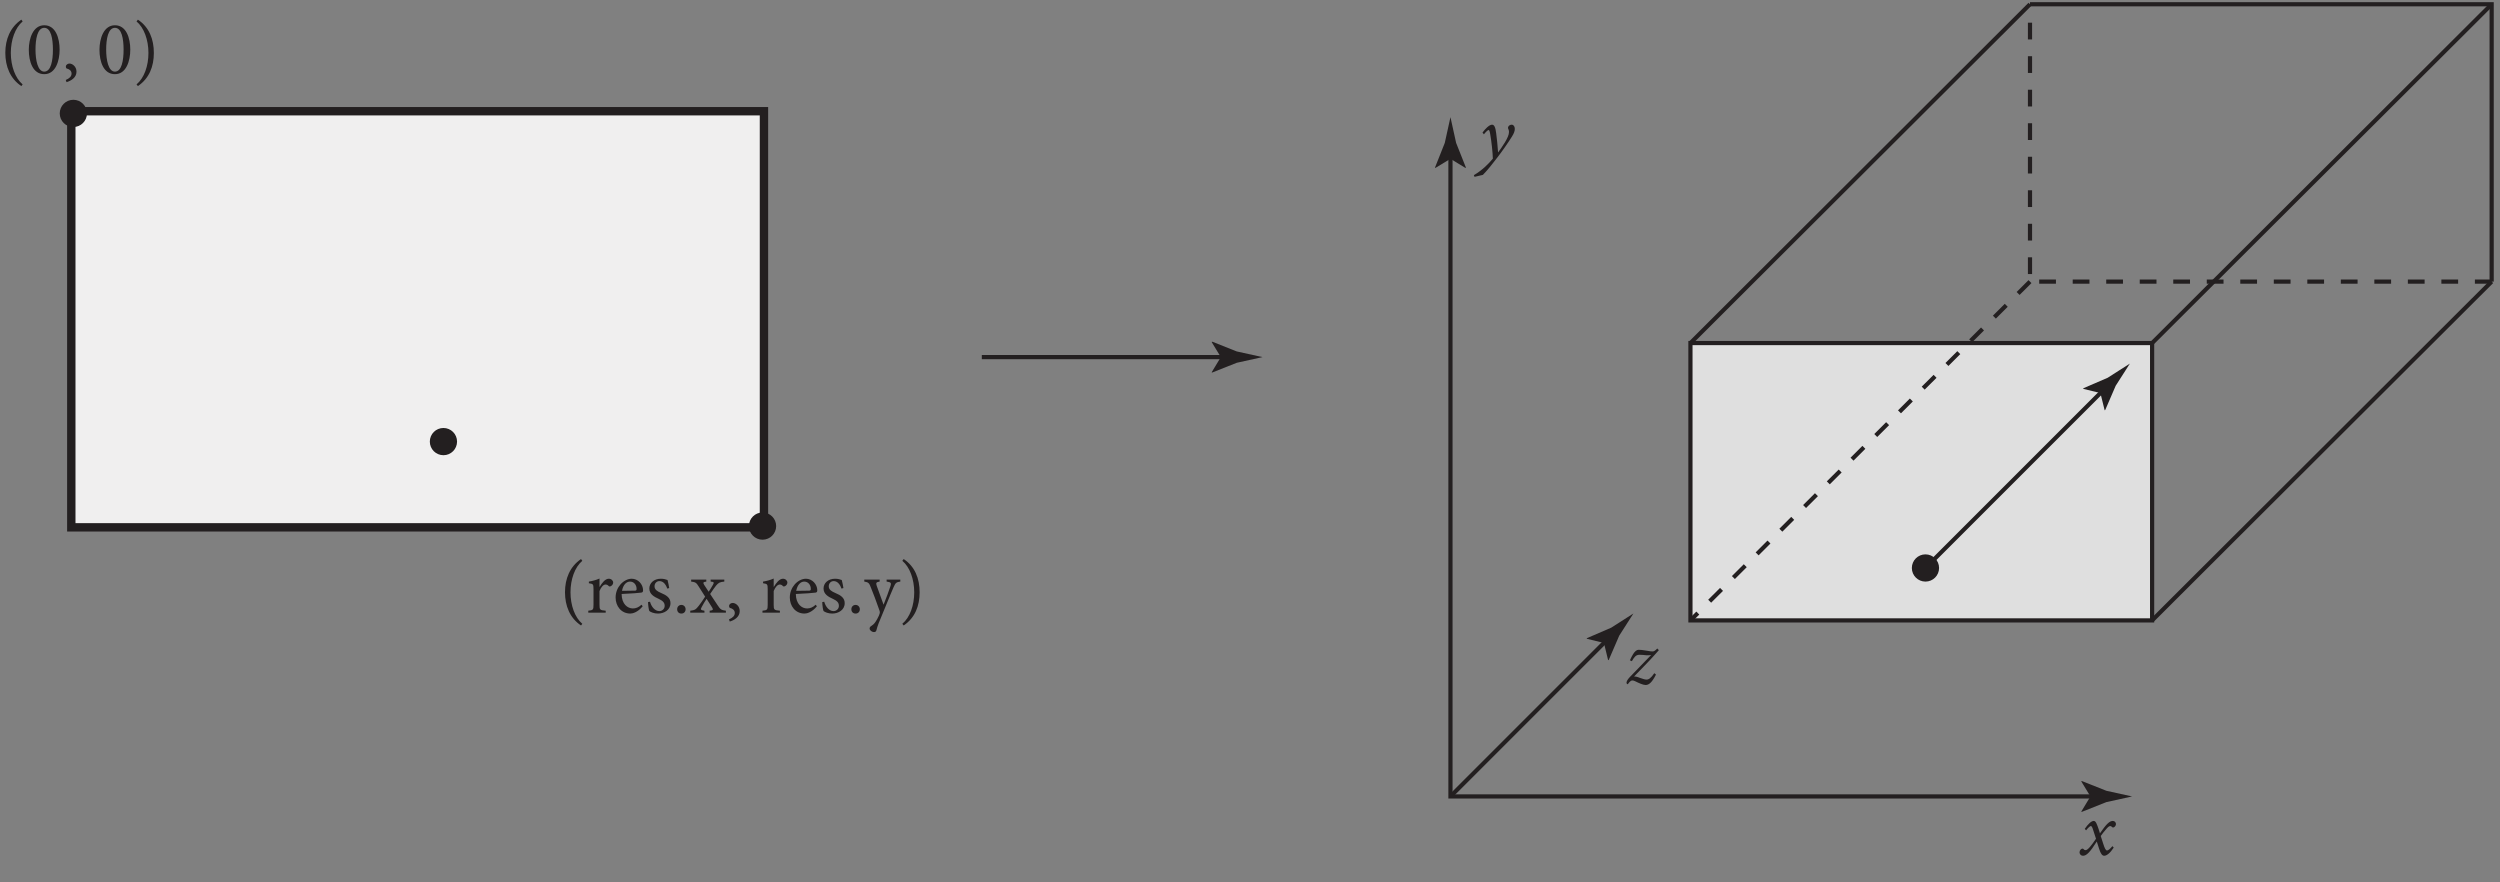 <?xml version="1.0" encoding="UTF-8" standalone="no"?>
<!-- Created with Inkscape (http://www.inkscape.org/) -->

<svg
   version="1.1"
   id="svg1"
   width="396.813"
   height="140.013"
   viewBox="0 0 396.813 140.013"
   sodipodi:docname="pha05f05.eps"
   xmlns:inkscape="http://www.inkscape.org/namespaces/inkscape"
   xmlns:sodipodi="http://sodipodi.sourceforge.net/DTD/sodipodi-0.dtd"
   xmlns="http://www.w3.org/2000/svg"
   xmlns:svg="http://www.w3.org/2000/svg">
  <rect x="0" y="0" width="396.813" height="140.013" fill="#808080" stroke="none"/>
  <defs
     id="defs1" />
  <sodipodi:namedview
     id="namedview1"
     pagecolor="#ffffff"
     bordercolor="#000000"
     borderopacity="0.25"
     inkscape:showpageshadow="2"
     inkscape:pageopacity="0.0"
     inkscape:pagecheckerboard="0"
     inkscape:deskcolor="#d1d1d1">
    <inkscape:page
       x="0"
       y="0"
       inkscape:label="1"
       id="page1"
       width="396.813"
       height="140.013"
       margin="0"
       bleed="0" />
  </sodipodi:namedview>
  <g
     id="g1"
     inkscape:groupmode="layer"
     inkscape:label="1">
    <g
       id="group-R5">
      <path
         id="path2"
         d="M 1728.51,872.16 V 99.734 h 775.24 v 5 H 1733.51 V 872.16 h -5"
         style="fill:#231f20;fill-opacity:1;fill-rule:nonzero;stroke:none"
         transform="matrix(0.133,0,0,-0.133,0,140.013)" />
      <path
         id="path3"
         d="m 1731.01,863.188 18.01,-10.958 0.41,0.614 -11.67,29.375 c -2.25,10.234 -4.5,20.469 -6.75,30.703 -2.26,-10.234 -4.51,-20.469 -6.76,-30.703 l -11.67,-29.375 0.31,-0.614 18.12,10.958"
         style="fill:#231f20;fill-opacity:1;fill-rule:nonzero;stroke:none"
         transform="matrix(0.133,0,0,-0.133,0,140.013)" />
      <path
         id="path4"
         d="m 2494.78,102.234 -10.96,18.012 0.61,0.41 29.38,-11.668 c 10.23,-2.246 20.47,-4.504 30.7,-6.754 -10.23,-2.25 -20.47,-4.5 -30.7,-6.753 l -29.38,-11.668 -0.61,0.305 10.96,18.117"
         style="fill:#231f20;fill-opacity:1;fill-rule:nonzero;stroke:none"
         transform="matrix(0.133,0,0,-0.133,0,140.013)" />
      <path
         id="path5"
         d="M 0.772,-2.918 C 1.088,-3.317 1.264,-3.434 1.346,-3.434 c 0.094,0 0.176,0.129 0.305,0.574 l 0.305,0.938 c -0.562,0.832 -0.984,1.359 -1.242,1.359 -0.094,0 -0.164,-0.035 -0.211,-0.094 -0.047,-0.059 -0.094,-0.094 -0.141,-0.094 -0.176,0 -0.363,0.211 -0.363,0.422 C -0.013,-0.071 0.174,0.105 0.409,0.105 c 0.422,0 0.844,-0.434 1.641,-1.699 l 0.281,0.879 c 0.176,0.562 0.363,0.82 0.598,0.82 0.305,0 0.727,-0.328 1.137,-0.973 L 3.913,-1.043 c -0.281,0.34 -0.504,0.516 -0.645,0.516 -0.152,0 -0.281,-0.258 -0.457,-0.82 L 2.518,-2.25 c 0.199,-0.281 0.398,-0.527 0.586,-0.738 0.234,-0.293 0.41,-0.445 0.539,-0.445 0.082,0 0.152,0.035 0.211,0.105 0.047,0.047 0.082,0.07 0.129,0.07 0.141,0 0.34,-0.176 0.352,-0.398 0,-0.199 -0.141,-0.387 -0.375,-0.387 -0.398,0 -0.785,0.387 -1.535,1.477 l -0.152,-0.492 c -0.223,-0.645 -0.34,-0.984 -0.586,-0.984 -0.293,0 -0.691,0.387 -1.066,0.938 z m 0,0"
         style="fill:#231f20;fill-opacity:1;fill-rule:nonzero;stroke:none"
         aria-label="x"
         transform="matrix(1.333,0,0,1.333,330.08,135.692)" />
      <path
         id="path6"
         d="M 2.297,-0.717 C 2.238,-1.6 2.168,-2.458 2.074,-3.188 1.992,-3.956 1.852,-4.315 1.582,-4.315 c -0.34,0 -0.82,0.551 -1.137,1.024 l 0.164,0.23 c 0.246,-0.346 0.48,-0.563 0.562,-0.563 0.07,0 0.129,0.115 0.199,0.602 0.141,0.871 0.293,2.369 0.305,3.124 C 1.195,0.743 0.445,1.588 -0.586,2.254 L -0.504,2.471 0.492,2.215 C 1.031,1.613 1.652,0.768 2.215,-0.051 2.731,-0.768 3.539,-2.036 3.949,-2.766 4.195,-3.188 4.301,-3.521 4.289,-3.79 c 0,-0.307 -0.164,-0.525 -0.375,-0.525 -0.164,0 -0.34,0.115 -0.398,0.256 -0.047,0.077 -0.047,0.179 -0.023,0.243 0.047,0.102 0.105,0.256 0.105,0.448 0.012,0.704 -0.867,2.01 -1.289,2.65 z m 0,0"
         style="fill:#231f20;fill-opacity:1;fill-rule:nonzero;stroke:none"
         aria-label="y"
         transform="matrix(1.333,0,0,1.22,234.719,25.055)" />
      <path
         id="path7"
         d="m 2017.41,312.328 h 550.969 V 643.324 H 2017.41 Z"
         style="fill:#dfdfdf;fill-opacity:1;fill-rule:nonzero;stroke:none"
         transform="matrix(0.133,0,0,-0.133,0,140.013)" />
      <path
         id="path8"
         d="m 2568.38,312.328 v 2.5 h -548.47 v 325.996 h 545.97 V 312.328 h 2.5 v 2.5 -2.5 h 2.5 V 645.824 H 2014.91 V 309.828 h 555.97 v 2.5 h -2.5"
         style="fill:#231f20;fill-opacity:1;fill-rule:nonzero;stroke:none"
         transform="matrix(0.133,0,0,-0.133,0,140.013)" />
      <path
         id="path9"
         d="m 2973.59,719.145 h -20 v -5 h 20 z m -40,0 h -20 v -5 h 20 z m -40,0 h -20 v -5 h 20 z m -40,0 h -20 v -5 h 20 z m -40,0 h -20 v -5 h 20 z m -40,0 h -20 v -5 h 20 z m -40,0 h -20 v -5 h 20 z m -40,0 h -20 v -5 h 20 z m -40,0 h -20 v -5 h 20 z m -40,0 h -20 v -5 h 20 z m -40,0 h -20 v -5 h 20 z m -40,0 h -20 v -5 h 20 z m -40,0 h -20 v -5 h 20 z m -40,0 h -20 v -5 h 20 z m -28.47,26.523 h -5 v -20 h 5 z m 0,40 h -5 v -20 h 5 z m 0,40 h -5 v -20 h 5 z m 0,40 h -5 v -20 h 5 z m 0,40 h -5 v -20 h 5 z m 0,40 h -5 v -20 h 5 z m 0,40 h -5 v -20 h 5 z m 0,40.002 h -5 v -20 h 5 z m 0,21.97 h -5 v -1.973 h 5 z"
         style="fill:#231f20;fill-opacity:1;fill-rule:nonzero;stroke:none"
         transform="matrix(0.133,0,0,-0.133,0,140.013)" />
      <path
         id="path10"
         d="m 2422.62,1045.14 h 548.47 V 716.645 h 5 v 333.495 h -553.47 v -5"
         style="fill:#231f20;fill-opacity:1;fill-rule:nonzero;stroke:none"
         transform="matrix(0.133,0,0,-0.133,0,140.013)" />
      <path
         id="path11"
         d="m 2019.18,641.555 405.2,404.315 -3.53,3.54 -405.2,-404.316"
         style="fill:#231f20;fill-opacity:1;fill-rule:nonzero;stroke:none"
         transform="matrix(0.133,0,0,-0.133,0,140.013)" />
      <path
         id="path12"
         d="m 2570.14,641.555 405.22,404.315 -3.53,3.54 -405.22,-404.316"
         style="fill:#231f20;fill-opacity:1;fill-rule:nonzero;stroke:none"
         transform="matrix(0.133,0,0,-0.133,0,140.013)" />
      <path
         id="path13"
         d="m 2971.83,718.414 -405.22,-404.316 3.53,-3.539 405.22,404.316"
         style="fill:#231f20;fill-opacity:1;fill-rule:nonzero;stroke:none"
         transform="matrix(0.133,0,0,-0.133,0,140.013)" />
      <path
         id="path14"
         d="m 2420.85,718.414 -14.16,-14.129 3.54,-3.539 14.15,14.129 z m -28.31,-28.254 -14.16,-14.125 3.53,-3.543 14.16,14.129 z m -28.32,-28.254 -14.16,-14.125 3.53,-3.539 14.16,14.125 z m -28.31,-28.254 -14.16,-14.125 3.53,-3.539 14.16,14.125 z m -28.32,-28.25 -14.16,-14.129 3.53,-3.539 14.16,14.125 z m -28.32,-28.254 -14.15,-14.128 3.53,-3.54 14.16,14.129 z m -28.31,-28.253 -14.16,-14.125 3.53,-3.543 14.16,14.128 z m -28.32,-28.254 -14.15,-14.125 3.53,-3.539 14.16,14.125 z m -28.31,-28.254 -14.16,-14.125 3.53,-3.539 14.16,14.125 z m -28.32,-28.25 -14.15,-14.129 3.53,-3.539 14.16,14.125 z m -28.31,-28.254 -14.16,-14.129 3.53,-3.539 14.16,14.129 z m -28.32,-28.254 -14.15,-14.125 3.53,-3.539 14.15,14.125 z m -28.31,-28.254 -14.16,-14.125 3.53,-3.539 14.16,14.125 z m -28.32,-28.254 -14.16,-14.125 3.54,-3.539 14.15,14.125 z m -28.31,-28.254 -8.79,-8.769 3.53,-3.539 8.79,8.769 z"
         style="fill:#231f20;fill-opacity:1;fill-rule:nonzero;stroke:none"
         transform="matrix(0.133,0,0,-0.133,0,140.013)" />
      <path
         id="path15"
         d="M 911.719,423.391 H 85.09 V 919.992 H 911.719 V 423.391"
         style="fill:#f0efef;fill-opacity:1;fill-rule:evenodd;stroke:none"
         transform="matrix(0.133,0,0,-0.133,0,140.013)" />
      <path
         id="path16"
         d="m 911.719,423.391 v 5 H 90.09 V 914.992 H 906.719 V 423.391 h 5 v 5 -5 h 5 V 924.992 H 80.09 V 418.391 H 916.719 v 5 h -5"
         style="fill:#231f20;fill-opacity:1;fill-rule:nonzero;stroke:none"
         transform="matrix(0.133,0,0,-0.133,0,140.013)" />
      <path
         id="path17"
         d="m 517.961,525.715 c 0,6.211 5.035,11.25 11.25,11.25 6.219,0 11.25,-5.039 11.25,-11.25 0,-6.211 -5.031,-11.25 -11.25,-11.25 -6.215,0 -11.25,5.039 -11.25,11.25"
         style="fill:#231f20;fill-opacity:1;fill-rule:nonzero;stroke:none"
         transform="matrix(0.133,0,0,-0.133,0,140.013)" />
      <path
         id="path18"
         d="m 517.961,525.715 h 5 c 0.004,3.445 2.801,6.246 6.25,6.25 3.457,-0.004 6.242,-2.797 6.25,-6.25 -0.008,-3.449 -2.793,-6.242 -6.25,-6.25 -3.449,0.008 -6.246,2.805 -6.25,6.25 h -5 -5 c 0.004,-8.977 7.273,-16.242 16.25,-16.25 8.98,0.004 16.246,7.281 16.25,16.25 -0.004,8.973 -7.27,16.25 -16.25,16.25 -8.977,-0.004 -16.246,-7.274 -16.25,-16.25 h 5"
         style="fill:#231f20;fill-opacity:1;fill-rule:nonzero;stroke:none"
         transform="matrix(0.133,0,0,-0.133,0,140.013)" />
      <path
         id="path19"
         d="m 898.789,424.887 c 0,6.211 5.039,11.25 11.25,11.25 6.223,0 11.25,-5.039 11.25,-11.25 0,-6.215 -5.027,-11.25 -11.25,-11.25 -6.211,0 -11.25,5.035 -11.25,11.25"
         style="fill:#231f20;fill-opacity:1;fill-rule:nonzero;stroke:none"
         transform="matrix(0.133,0,0,-0.133,0,140.013)" />
      <path
         id="path20"
         d="m 898.789,424.887 h 5 c 0.008,3.445 2.805,6.242 6.25,6.25 3.457,-0.008 6.242,-2.797 6.25,-6.25 0,-3.457 -2.789,-6.246 -6.25,-6.25 -3.449,0.004 -6.242,2.797 -6.25,6.25 h -5 -5 c 0.004,-8.981 7.277,-16.246 16.25,-16.25 8.981,0 16.234,7.273 16.25,16.25 0,8.968 -7.266,16.246 -16.25,16.25 -8.976,-0.004 -16.246,-7.274 -16.25,-16.25 h 5"
         style="fill:#231f20;fill-opacity:1;fill-rule:nonzero;stroke:none"
         transform="matrix(0.133,0,0,-0.133,0,140.013)" />
      <path
         id="path21"
         d="m 76.289,917.387 c 0,6.211 5.039,11.25 11.25,11.25 6.223,0 11.25,-5.039 11.25,-11.25 0,-6.215 -5.027,-11.25 -11.25,-11.25 -6.211,0 -11.25,5.035 -11.25,11.25"
         style="fill:#231f20;fill-opacity:1;fill-rule:nonzero;stroke:none"
         transform="matrix(0.133,0,0,-0.133,0,140.013)" />
      <path
         id="path22"
         d="m 76.289,917.387 h 5 c 0.008,3.445 2.805,6.242 6.25,6.25 3.457,-0.008 6.242,-2.797 6.25,-6.25 0,-3.457 -2.789,-6.246 -6.25,-6.25 -3.449,0.004 -6.242,2.797 -6.25,6.25 h -5 -5 c 0.004,-8.981 7.277,-16.246 16.25,-16.25 8.98,0 16.234,7.273 16.25,16.25 0,8.968 -7.266,16.246 -16.25,16.25 -8.977,-0.004 -16.246,-7.274 -16.25,-16.25 h 5"
         style="fill:#231f20;fill-opacity:1;fill-rule:nonzero;stroke:none"
         transform="matrix(0.133,0,0,-0.133,0,140.013)" />
      <path
         id="path23"
         d="m 2286.64,374.887 c 0,6.211 5.04,11.25 11.25,11.25 6.22,0 11.25,-5.039 11.25,-11.25 0,-6.211 -5.03,-11.25 -11.25,-11.25 -6.21,0 -11.25,5.039 -11.25,11.25"
         style="fill:#231f20;fill-opacity:1;fill-rule:nonzero;stroke:none"
         transform="matrix(0.133,0,0,-0.133,0,140.013)" />
      <path
         id="path24"
         d="m 2286.64,374.887 h 5 c 0.01,3.445 2.8,6.242 6.25,6.25 3.46,-0.008 6.24,-2.797 6.25,-6.25 -0.01,-3.453 -2.79,-6.246 -6.25,-6.25 -3.45,0.004 -6.24,2.804 -6.25,6.25 h -5 -5 c 0.01,-8.977 7.27,-16.246 16.25,-16.25 8.98,0 16.25,7.281 16.25,16.25 0,8.968 -7.27,16.246 -16.25,16.25 -8.98,-0.004 -16.24,-7.274 -16.25,-16.25 h 5"
         style="fill:#231f20;fill-opacity:1;fill-rule:nonzero;stroke:none"
         transform="matrix(0.133,0,0,-0.133,0,140.013)" />
      <path
         id="path25"
         d="m 2299.66,373.117 215.13,215.121 -3.54,3.539 -215.13,-215.125"
         style="fill:#231f20;fill-opacity:1;fill-rule:nonzero;stroke:none"
         transform="matrix(0.133,0,0,-0.133,0,140.013)" />
      <path
         id="path26"
         d="m 2506.67,583.66 -20.49,4.996 0.15,0.723 29.02,12.519 c 8.83,5.645 17.66,11.29 26.49,16.934 -5.65,-8.828 -11.29,-17.656 -16.94,-26.488 l -12.52,-29.02 -0.65,-0.219 -5.06,20.555"
         style="fill:#231f20;fill-opacity:1;fill-rule:nonzero;stroke:none"
         transform="matrix(0.133,0,0,-0.133,0,140.013)" />
      <path
         id="path27"
         d="m 2.695,1.324 c -0.891,-0.762 -1.406,-2.203 -1.406,-3.75 0,-1.547 0.516,-3 1.406,-3.75 L 2.543,-6.387 c -1.324,0.902 -1.91,2.332 -1.91,3.949 0,1.629 0.586,3.082 1.91,3.961 z m 2.575,-7.043 c -1.348,0 -1.84,1.605 -1.84,2.918 0,1.418 0.48,2.906 1.84,2.906 1.359,0 1.828,-1.594 1.828,-2.918 0,-1.383 -0.469,-2.906 -1.828,-2.906 z m 0,0.305 c 0.809,0 1.031,1.324 1.031,2.602 0,1.266 -0.223,2.613 -1.031,2.613 -0.773,0 -1.043,-1.359 -1.043,-2.613 0,-1.254 0.223,-2.602 1.043,-2.602 z m 3.006,4.254 c -0.211,0 -0.434,0.141 -0.434,0.363 0,0.152 0.07,0.223 0.117,0.234 0.305,0.07 0.562,0.27 0.562,0.598 0,0.34 -0.258,0.574 -0.691,0.762 l 0.094,0.258 c 0.551,-0.164 1.184,-0.551 1.184,-1.242 0,-0.633 -0.504,-0.973 -0.832,-0.973 z M 13.685,-5.719 c -1.348,0 -1.84,1.605 -1.84,2.918 0,1.418 0.48,2.906 1.84,2.906 1.359,0 1.828,-1.594 1.828,-2.918 0,-1.383 -0.469,-2.906 -1.828,-2.906 z m 0,0.305 c 0.809,0 1.031,1.324 1.031,2.602 0,1.266 -0.223,2.613 -1.031,2.613 -0.773,0 -1.043,-1.359 -1.043,-2.613 0,-1.254 0.223,-2.602 1.043,-2.602 z m 2.572,-0.762 c 0.891,0.738 1.418,2.203 1.418,3.75 0,1.547 -0.504,2.988 -1.418,3.75 l 0.164,0.199 c 1.348,-0.914 1.898,-2.332 1.898,-3.949 0,-1.629 -0.551,-3.059 -1.898,-3.961 z M 69.337,65.552 c -0.891,-0.762 -1.406,-2.203 -1.406,-3.75 0,-1.547 0.516,-3 1.406,-3.75 L 69.185,57.841 c -1.324,0.902 -1.91,2.332 -1.91,3.949 0,1.629 0.586,3.082 1.91,3.961 z m 2.048,-4.406 v -0.984 c -0.434,0.188 -0.832,0.293 -1.266,0.363 v 0.199 c 0.504,0.07 0.551,0.105 0.551,0.703 v 1.863 c 0,0.598 -0.059,0.645 -0.621,0.703 v 0.234 h 2.074 v -0.234 c -0.691,-0.059 -0.738,-0.105 -0.738,-0.703 v -1.641 c 0.199,-0.504 0.48,-0.773 0.715,-0.773 0.152,0 0.258,0.047 0.387,0.188 0.047,0.047 0.129,0.059 0.234,0.012 0.176,-0.082 0.293,-0.258 0.293,-0.434 0,-0.223 -0.211,-0.457 -0.527,-0.457 -0.422,0 -0.809,0.504 -1.078,0.961 z m 5.001,2.133 c -0.328,0.305 -0.668,0.445 -1.02,0.445 -0.633,0 -1.336,-0.504 -1.348,-1.723 1.066,-0.047 2.191,-0.129 2.355,-0.164 0.152,-0.035 0.199,-0.105 0.199,-0.281 0,-0.703 -0.598,-1.371 -1.348,-1.371 -0.469,0 -0.949,0.246 -1.324,0.656 -0.363,0.41 -0.598,0.961 -0.598,1.582 0,1.008 0.656,1.91 1.758,1.91 0.281,0 0.902,-0.164 1.465,-0.867 z m -1.371,-2.754 c 0.492,0 0.797,0.422 0.785,0.891 0,0.129 -0.047,0.188 -0.211,0.188 -0.527,0.012 -1.02,0.023 -1.523,0.023 0.129,-0.727 0.527,-1.102 0.949,-1.102 z m 4.67,0.773 c -0.035,-0.223 -0.129,-0.75 -0.199,-0.961 -0.188,-0.07 -0.434,-0.152 -0.797,-0.152 -0.832,0 -1.371,0.527 -1.371,1.16 0,0.691 0.586,0.996 1.125,1.242 0.445,0.211 0.703,0.422 0.703,0.82 0,0.375 -0.305,0.633 -0.633,0.633 -0.539,0 -0.949,-0.527 -1.113,-1.113 l -0.234,0.035 c 0,0.328 0.082,0.938 0.152,1.066 0.164,0.141 0.574,0.305 1.031,0.305 0.727,0 1.488,-0.422 1.488,-1.242 0,-0.621 -0.457,-0.938 -1.137,-1.219 -0.41,-0.176 -0.762,-0.375 -0.762,-0.785 0,-0.352 0.246,-0.621 0.586,-0.621 0.434,0 0.75,0.363 0.926,0.891 z m 1.45,3.035 c 0.281,0 0.504,-0.199 0.504,-0.516 0,-0.293 -0.223,-0.516 -0.504,-0.516 -0.293,0 -0.504,0.223 -0.504,0.516 0,0.316 0.211,0.516 0.504,0.516 z M 86.435,64.228 V 63.993 C 85.884,63.923 85.778,63.841 85.438,63.325 L 84.56,62.001 c 0.293,-0.445 0.527,-0.773 0.703,-0.996 0.328,-0.375 0.445,-0.422 0.984,-0.48 v -0.234 h -1.629 v 0.234 c 0.387,0.035 0.445,0.082 0.281,0.375 -0.164,0.293 -0.34,0.574 -0.516,0.832 L 83.845,60.911 C 83.692,60.653 83.716,60.571 84.103,60.525 v -0.234 h -1.805 v 0.234 c 0.504,0.059 0.621,0.129 0.891,0.574 l 0.773,1.219 c -0.258,0.41 -0.504,0.762 -0.75,1.078 -0.363,0.457 -0.457,0.527 -1.02,0.598 v 0.234 h 1.688 v -0.234 c -0.469,-0.07 -0.492,-0.152 -0.316,-0.457 0.164,-0.328 0.375,-0.656 0.574,-0.961 l 0.668,1.055 c 0.152,0.246 0.082,0.316 -0.305,0.363 v 0.234 z m 0.814,-1.16 c -0.211,0 -0.434,0.141 -0.434,0.363 0,0.152 0.07,0.223 0.117,0.234 0.305,0.07 0.562,0.27 0.562,0.598 0,0.34 -0.258,0.574 -0.691,0.762 l 0.094,0.258 c 0.551,-0.164 1.184,-0.551 1.184,-1.242 0,-0.633 -0.504,-0.973 -0.832,-0.973 z m 4.878,-1.922 v -0.984 c -0.434,0.188 -0.832,0.293 -1.266,0.363 v 0.199 c 0.504,0.07 0.551,0.105 0.551,0.703 v 1.863 c 0,0.598 -0.059,0.645 -0.621,0.703 v 0.234 h 2.074 v -0.234 c -0.691,-0.059 -0.738,-0.105 -0.738,-0.703 v -1.641 c 0.199,-0.504 0.48,-0.773 0.715,-0.773 0.152,0 0.258,0.047 0.387,0.188 0.047,0.047 0.129,0.059 0.234,0.012 0.176,-0.082 0.293,-0.258 0.293,-0.434 0,-0.223 -0.211,-0.457 -0.527,-0.457 -0.422,0 -0.809,0.504 -1.078,0.961 z m 5.004,2.133 c -0.328,0.305 -0.668,0.445 -1.02,0.445 -0.633,0 -1.336,-0.504 -1.348,-1.723 1.066,-0.047 2.191,-0.129 2.355,-0.164 0.152,-0.035 0.199,-0.105 0.199,-0.281 0,-0.703 -0.598,-1.371 -1.348,-1.371 -0.469,0 -0.949,0.246 -1.324,0.656 -0.363,0.41 -0.598,0.961 -0.598,1.582 0,1.008 0.656,1.91 1.758,1.91 0.281,0 0.902,-0.164 1.465,-0.867 z m -1.371,-2.754 c 0.492,0 0.797,0.422 0.785,0.891 0,0.129 -0.047,0.188 -0.211,0.188 -0.527,0.012 -1.02,0.023 -1.523,0.023 0.129,-0.727 0.527,-1.102 0.949,-1.102 z m 4.67,0.773 c -0.035,-0.223 -0.129,-0.75 -0.199,-0.961 -0.188,-0.07 -0.434,-0.152 -0.797,-0.152 -0.832,0 -1.371,0.527 -1.371,1.16 0,0.691 0.586,0.996 1.125,1.242 0.445,0.211 0.703,0.422 0.703,0.82 0,0.375 -0.305,0.633 -0.633,0.633 -0.539,0 -0.949,-0.527 -1.113,-1.113 l -0.234,0.035 c 0,0.328 0.082,0.938 0.152,1.066 0.164,0.141 0.574,0.305 1.031,0.305 0.727,0 1.488,-0.422 1.488,-1.242 0,-0.621 -0.457,-0.938 -1.137,-1.219 -0.41,-0.176 -0.762,-0.375 -0.762,-0.785 0,-0.352 0.246,-0.621 0.586,-0.621 0.434,0 0.75,0.363 0.926,0.891 z m 1.45,3.035 c 0.281,0 0.504,-0.199 0.504,-0.516 0,-0.293 -0.223,-0.516 -0.504,-0.516 -0.293,0 -0.504,0.223 -0.504,0.516 0,0.316 0.211,0.516 0.504,0.516 z m 5.323,-4.043 h -1.629 v 0.234 c 0.516,0.07 0.574,0.164 0.469,0.504 -0.188,0.574 -0.574,1.629 -0.832,2.25 l -0.82,-2.262 c -0.105,-0.34 -0.07,-0.422 0.352,-0.492 v -0.234 h -1.828 v 0.234 c 0.492,0.07 0.586,0.188 0.773,0.68 0.27,0.633 0.668,1.723 1.031,2.754 0.059,0.152 0.059,0.27 0.012,0.41 -0.035,0.117 -0.105,0.305 -0.281,0.621 -0.211,0.387 -0.387,0.621 -0.668,0.797 -0.152,0.094 -0.234,0.176 -0.234,0.328 0,0.211 0.27,0.422 0.516,0.422 0.129,0 0.246,-0.035 0.293,-0.211 0.117,-0.492 0.316,-0.996 0.926,-2.438 0.621,-1.488 0.902,-2.238 1.125,-2.707 0.234,-0.516 0.316,-0.586 0.797,-0.656 z m 0.24,-2.238 c 0.891,0.738 1.418,2.203 1.418,3.75 0,1.547 -0.504,2.988 -1.418,3.75 l 0.164,0.199 c 1.348,-0.914 1.898,-2.332 1.898,-3.949 0,-1.629 -0.551,-3.059 -1.898,-3.961 z m 0,0"
         style="fill:#231f20;fill-opacity:1;fill-rule:nonzero;stroke:none"
         aria-label="(0, 0)&#10;(res.x, res.y)"
         transform="matrix(1.333,0,0,1.333,0,11.633)" />
      <path
         id="path28"
         d="m 1171.71,624.047 h 294.238 v 5 H 1171.71 Z"
         style="fill:#231f20;fill-opacity:1;fill-rule:nonzero;stroke:none"
         transform="matrix(0.133,0,0,-0.133,0,140.013)" />
      <path
         id="path29"
         d="m 1456.97,626.547 -10.95,18.016 0.61,0.406 29.38,-11.664 c 10.23,-2.258 20.46,-4.504 30.7,-6.758 -10.24,-2.25 -20.47,-4.504 -30.7,-6.758 l -29.38,-11.664 -0.61,0.305 10.95,18.117"
         style="fill:#231f20;fill-opacity:1;fill-rule:nonzero;stroke:none"
         transform="matrix(0.133,0,0,-0.133,0,140.013)" />
      <path
         id="path30"
         d="m 1918.75,293.516 -189.51,-189.512 3.53,-3.535 189.52,189.511"
         style="fill:#231f20;fill-opacity:1;fill-rule:nonzero;stroke:none"
         transform="matrix(0.133,0,0,-0.133,0,140.013)" />
      <path
         id="path31"
         d="m 1914.17,285.398 4.99,-20.484 0.72,0.149 12.52,29.015 c 5.65,8.836 11.29,17.664 16.94,26.492 -8.83,-5.644 -17.66,-11.289 -26.49,-16.933 l -29.02,-12.52 -0.22,-0.656 20.56,-5.063"
         style="fill:#231f20;fill-opacity:1;fill-rule:nonzero;stroke:none"
         transform="matrix(0.133,0,0,-0.133,0,140.013)" />
      <path
         id="path32"
         d="m 3.785,-4.173 c -0.223,0.246 -0.398,0.352 -0.551,0.352 -0.152,0 -0.305,-0.012 -0.727,-0.094 -0.434,-0.07 -0.703,-0.105 -0.949,-0.105 -0.223,0 -0.445,0.188 -0.656,0.527 -0.141,0.234 -0.246,0.445 -0.375,0.727 l 0.234,0.105 C 1.019,-3.118 1.23,-3.423 1.652,-3.423 c 0.223,0 0.621,0.023 0.855,0.059 0.199,0.012 0.398,0 0.551,-0.035 -0.832,0.891 -1.875,1.91 -2.496,2.578 -0.551,0.574 -0.48,0.832 -0.328,0.902 0.047,0.012 0.07,-0.023 0.105,-0.082 0.082,-0.117 0.188,-0.234 0.293,-0.305 0.117,-0.082 0.27,-0.094 0.551,0.047 0.398,0.199 0.914,0.434 1.207,0.434 0.387,0 0.75,-0.27 1.242,-1.242 l -0.199,-0.164 c -0.41,0.609 -0.68,0.762 -0.926,0.762 -0.223,0 -0.516,-0.117 -0.809,-0.211 C 1.43,-0.798 1.195,-0.845 1.019,-0.833 1.687,-1.536 2.871,-2.72 3.445,-3.376 3.691,-3.646 3.855,-3.833 3.973,-3.974 Z m 0,0"
         style="fill:#231f20;fill-opacity:1;fill-rule:nonzero;stroke:none"
         aria-label="z"
         transform="matrix(1.333,0,0,1.333,258.004,108.494)" />
    </g>
  </g>
</svg>
